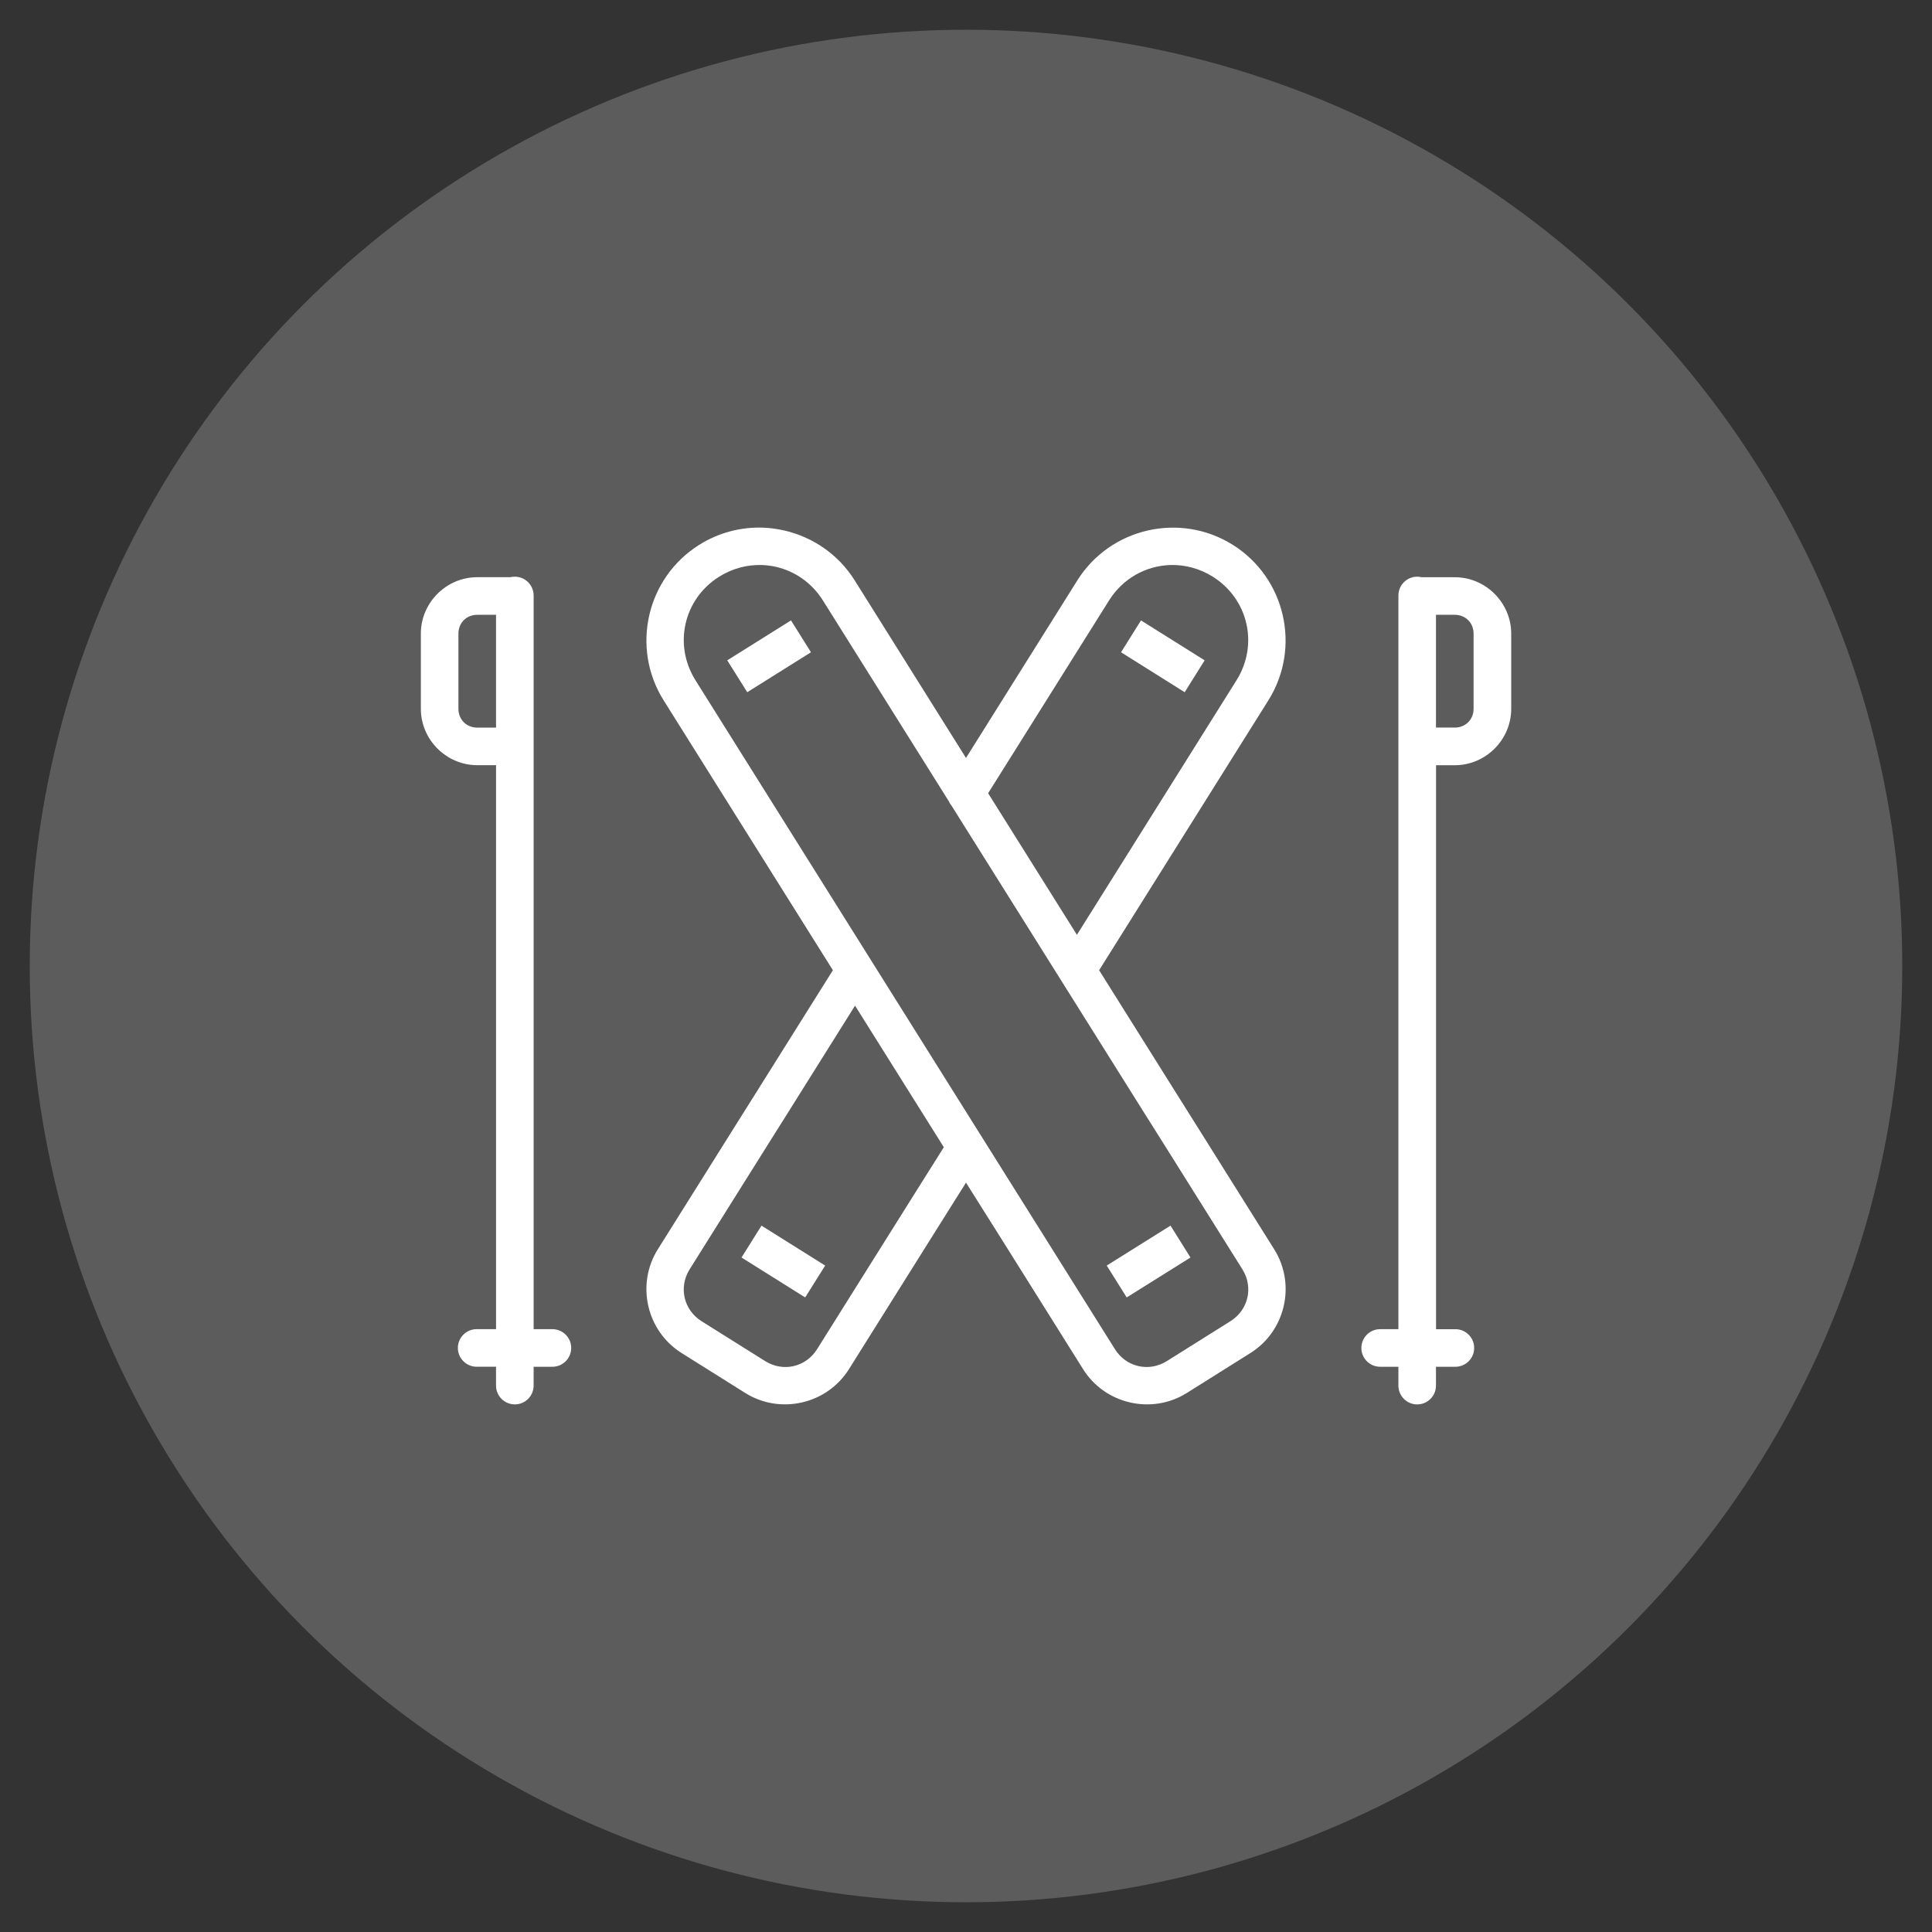 <?xml version="1.0" encoding="utf-8"?>
<!-- Generator: Adobe Illustrator 16.0.0, SVG Export Plug-In . SVG Version: 6.00 Build 0)  -->
<!DOCTYPE svg PUBLIC "-//W3C//DTD SVG 1.1//EN" "http://www.w3.org/Graphics/SVG/1.1/DTD/svg11.dtd">
<svg version="1.1" id="Calque_1" xmlns="http://www.w3.org/2000/svg" xmlns:xlink="http://www.w3.org/1999/xlink" x="0px" y="0px"
	 width="90px" height="90px" viewBox="0 0 90 90" enable-background="new 0 0 90 90" xml:space="preserve">
<rect x="0" y="0" width="90" height="90" fill="#333333" stroke="none"/>
<circle opacity="0.2" fill="#FFFFFF" enable-background="new    " cx="45" cy="45" r="43.615"/>
<g transform="translate(0,-1020.362)">
	<path fill="#FFFFFF" d="M35.538,1044.942c-1.012-0.035-2.045,0.224-2.965,0.8c-2.454,1.538-3.197,4.789-1.66,7.242l7.886,12.575
		l-3.504,5.586l-0.93,1.48l-3.722,5.936c-1.023,1.631-0.522,3.807,1.108,4.83l2.966,1.861c1.631,1.022,3.807,0.522,4.83-1.109
		l3.722-5.935l0.93-1.481l0.801-1.274l0.801,1.274l0.932,1.481l3.721,5.935c1.023,1.632,3.199,2.132,4.832,1.109l2.964-1.861
		c1.631-1.022,2.132-3.199,1.108-4.83l-3.723-5.936l-0.93-1.48l-3.504-5.586l7.886-12.575c1.537-2.453,0.794-5.704-1.66-7.242
		c-1.225-0.769-2.651-0.967-3.964-0.667s-2.51,1.1-3.279,2.327L45,1055.67l-5.183-8.268c-0.769-1.227-1.969-2.026-3.28-2.327
		C36.21,1045,35.875,1044.954,35.538,1044.942z M35.486,1046.683c0.225,0.007,0.446,0.036,0.664,0.085
		c0.87,0.2,1.663,0.735,2.183,1.563l5.862,9.349c0.034,0.077,0.078,0.149,0.131,0.212l8.895,14.183l0.932,1.48l3.722,5.936
		c0.522,0.835,0.28,1.892-0.556,2.417l-2.965,1.86c-0.836,0.522-1.894,0.279-2.416-0.556l-3.722-5.935l-0.93-1.481l-14.888-23.744
		c-1.039-1.656-0.552-3.788,1.104-4.826C34.124,1046.838,34.813,1046.662,35.486,1046.683z M54.514,1046.683
		c0.674-0.021,1.362,0.154,1.983,0.544c1.655,1.039,2.144,3.17,1.104,4.826l-7.434,11.857l-4.136-6.596l5.634-8.983
		C52.314,1047.297,53.393,1046.718,54.514,1046.683z M23.969,1047.227c-0.065,0-0.134,0.008-0.198,0.023h-1.539
		c-1.44,0-2.627,1.187-2.627,2.627v3.503c0,1.44,1.187,2.627,2.627,2.627h0.876v26.272h-0.89c-0.483-0.007-0.883,0.38-0.888,0.862
		c-0.008,0.483,0.379,0.881,0.864,0.889c0.007,0,0.015,0,0.023,0h0.89v0.865c-0.007,0.483,0.38,0.881,0.863,0.889
		c0.483,0.007,0.881-0.379,0.888-0.864c0-0.008,0-0.016,0-0.024v-0.865h0.862c0.483,0.007,0.882-0.381,0.888-0.864
		c0.008-0.483-0.379-0.881-0.864-0.887c-0.007,0-0.016,0-0.023,0h-0.862v-27.148v-7.006c0-0.033,0-0.066-0.004-0.1
		C24.816,1047.57,24.428,1047.22,23.969,1047.227z M66.004,1047.227c-0.482,0.007-0.869,0.405-0.861,0.889l0,0
		c0,0.003,0,0.007,0,0.01v7.006v27.148h-0.863c-0.482,0.006-0.867,0.404-0.862,0.887c0.007,0.475,0.39,0.857,0.862,0.864
		c0.029,0.002,0.059,0.002,0.086,0h0.777v0.864c-0.008,0.484,0.379,0.883,0.862,0.89s0.881-0.379,0.888-0.864
		c0-0.008,0-0.016,0-0.025v-0.864h0.891c0.482,0.007,0.883-0.38,0.888-0.864c0.009-0.482-0.379-0.881-0.862-0.887
		c-0.009,0-0.017,0-0.024,0h-0.89v-26.272h0.875c1.44,0,2.627-1.187,2.627-2.627v-3.503c0-1.439-1.187-2.627-2.627-2.627h-1.545
		C66.15,1047.234,66.077,1047.226,66.004,1047.227z M22.231,1049.002h0.876v5.255h-0.876c-0.501,0-0.876-0.376-0.876-0.876v-3.503
		C21.355,1049.378,21.73,1049.002,22.231,1049.002z M66.893,1049.002h0.877c0.5,0,0.875,0.376,0.875,0.875v3.503
		c0,0.5-0.375,0.876-0.875,0.876h-0.877V1049.002z M36.848,1049.263l-2.97,1.86l0.932,1.485l2.968-1.861L36.848,1049.263z
		 M53.152,1049.263l-0.93,1.484l2.965,1.861l0.93-1.485L53.152,1049.263z M39.831,1067.208l4.136,6.596l-1.253,1.993l-0.93,1.481
		l-3.722,5.935c-0.522,0.835-1.58,1.078-2.415,0.556l-2.966-1.86c-0.833-0.524-1.078-1.581-0.555-2.417l3.723-5.936l0.931-1.48
		L39.831,1067.208z M35.473,1077.457l-0.93,1.485l2.965,1.859l0.932-1.484L35.473,1077.457z M54.527,1077.457l-2.971,1.86
		l0.93,1.484l2.971-1.859L54.527,1077.457z"/>
</g>
</svg>
